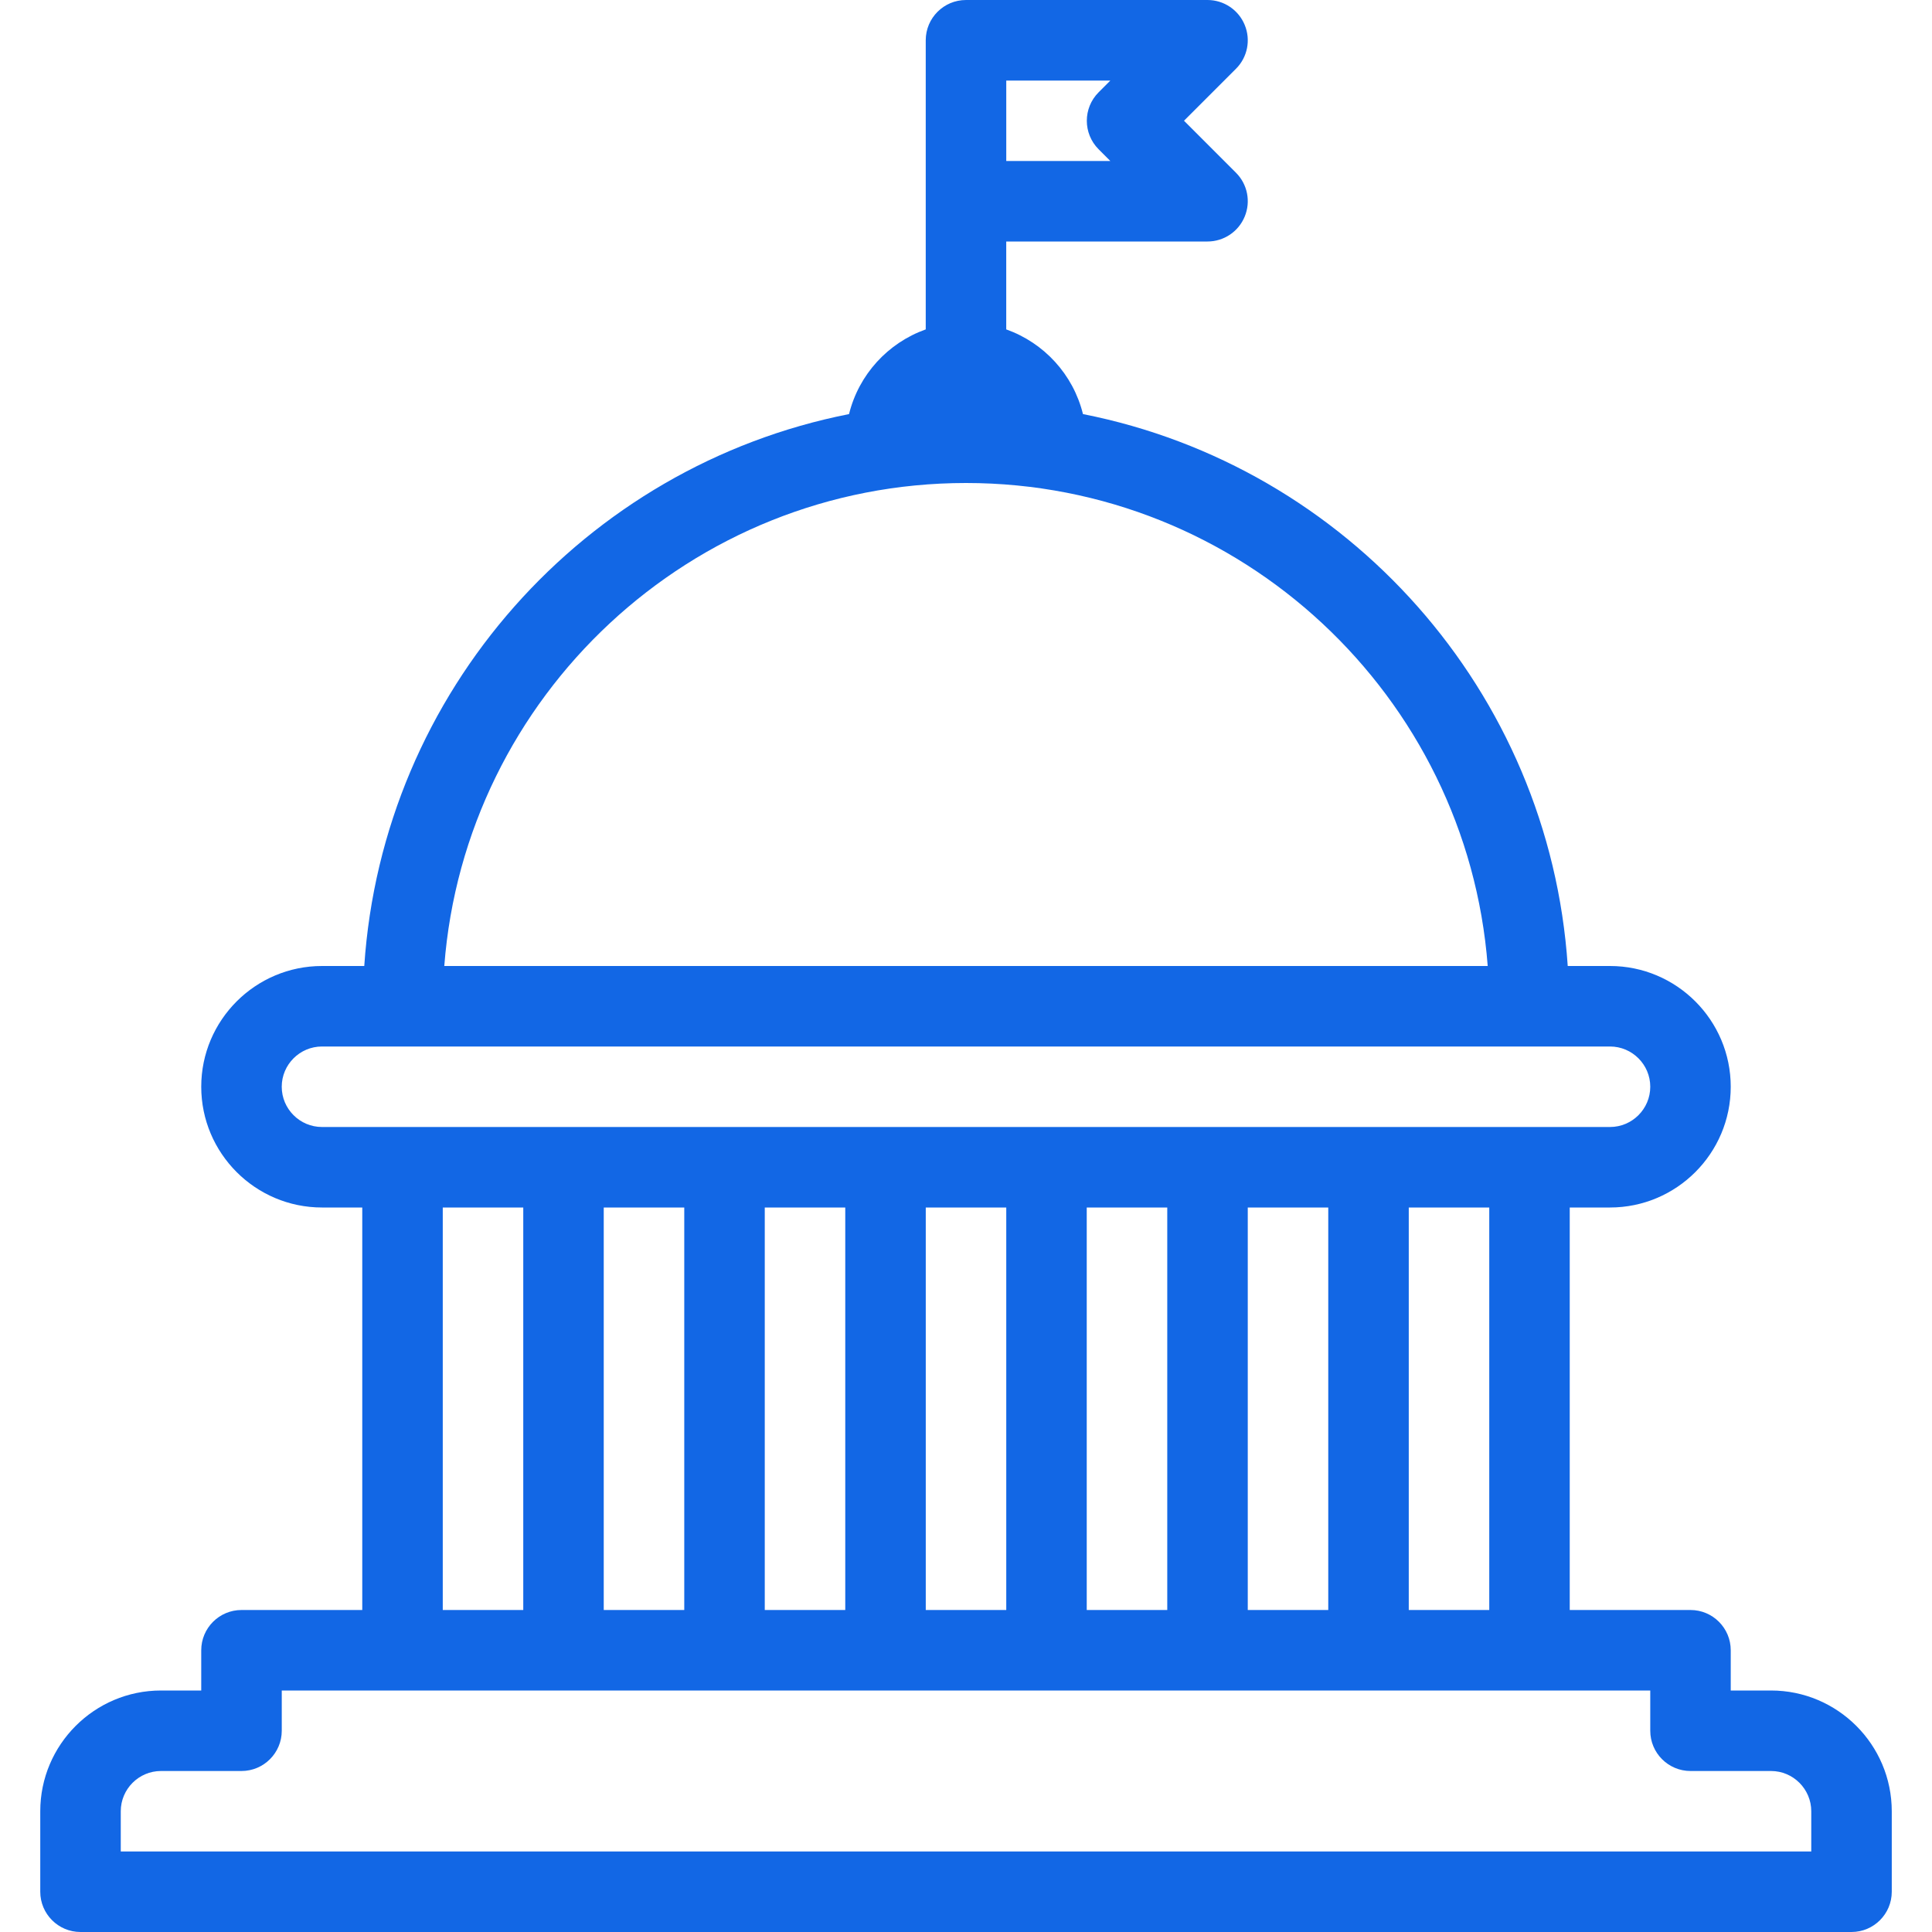 <svg width="81" height="81" viewBox="0 0 81 81" fill="none" xmlns="http://www.w3.org/2000/svg">
<path d="M74.25 70.875H72.562V69.187C72.562 68.256 71.806 67.5 70.875 67.5H65.812V50.625H67.5C70.291 50.625 72.562 48.354 72.562 45.562C72.562 42.771 70.291 40.5 67.5 40.5H65.728C64.962 28.978 56.484 19.545 45.404 17.361C44.995 15.704 43.777 14.377 42.187 13.81V10.125H50.625C51.307 10.125 51.924 9.713 52.184 9.082C52.447 8.451 52.302 7.725 51.82 7.243L49.64 5.062L51.82 2.882C52.302 2.4 52.447 1.674 52.184 1.043C51.924 0.412 51.307 0 50.625 0H40.5C39.569 0 38.812 0.756 38.812 1.688V13.81C37.223 14.377 36.005 15.704 35.596 17.361C24.516 19.545 16.038 28.978 15.272 40.5H13.5C10.709 40.5 8.437 42.771 8.437 45.562C8.437 48.354 10.709 50.625 13.5 50.625H15.188V67.5H10.125C9.194 67.5 8.437 68.256 8.437 69.188V70.875H6.75C3.959 70.875 1.688 73.146 1.688 75.938V79.312C1.688 80.244 2.444 81 3.375 81H77.625C78.557 81 79.313 80.244 79.313 79.312V75.938C79.312 73.146 77.041 70.875 74.25 70.875ZM42.188 3.378H46.551L46.059 3.871C45.401 4.529 45.401 5.599 46.059 6.257L46.551 6.75H42.188V3.378ZM40.5 20.25C52.029 20.25 61.509 29.187 62.373 40.5H18.627C19.491 29.187 28.971 20.25 40.5 20.25ZM13.5 47.25C12.569 47.25 11.812 46.491 11.812 45.562C11.812 44.634 12.569 43.875 13.5 43.875H67.5C68.431 43.875 69.188 44.634 69.188 45.562C69.188 46.491 68.431 47.25 67.5 47.25H13.5ZM62.438 50.625V67.5H59.063V50.625H62.438ZM55.688 50.625V67.5H52.313V50.625H55.688ZM48.938 50.625V67.5H45.562V50.625H48.938ZM42.188 50.625V67.5H38.813V50.625H42.188ZM35.438 50.625V67.5H32.063V50.625H35.438ZM28.688 50.625V67.5H25.312V50.625H28.688ZM21.938 50.625V67.5H18.563V50.625H21.938ZM75.938 77.625H5.063V75.938C5.063 75.009 5.819 74.25 6.75 74.25H10.125C11.056 74.25 11.813 73.494 11.813 72.562V70.875H69.188V72.563C69.188 73.494 69.944 74.25 70.875 74.25H74.25C75.182 74.25 75.938 75.01 75.938 75.938V77.625H75.938Z" fill="#1267E5"/>
</svg>
